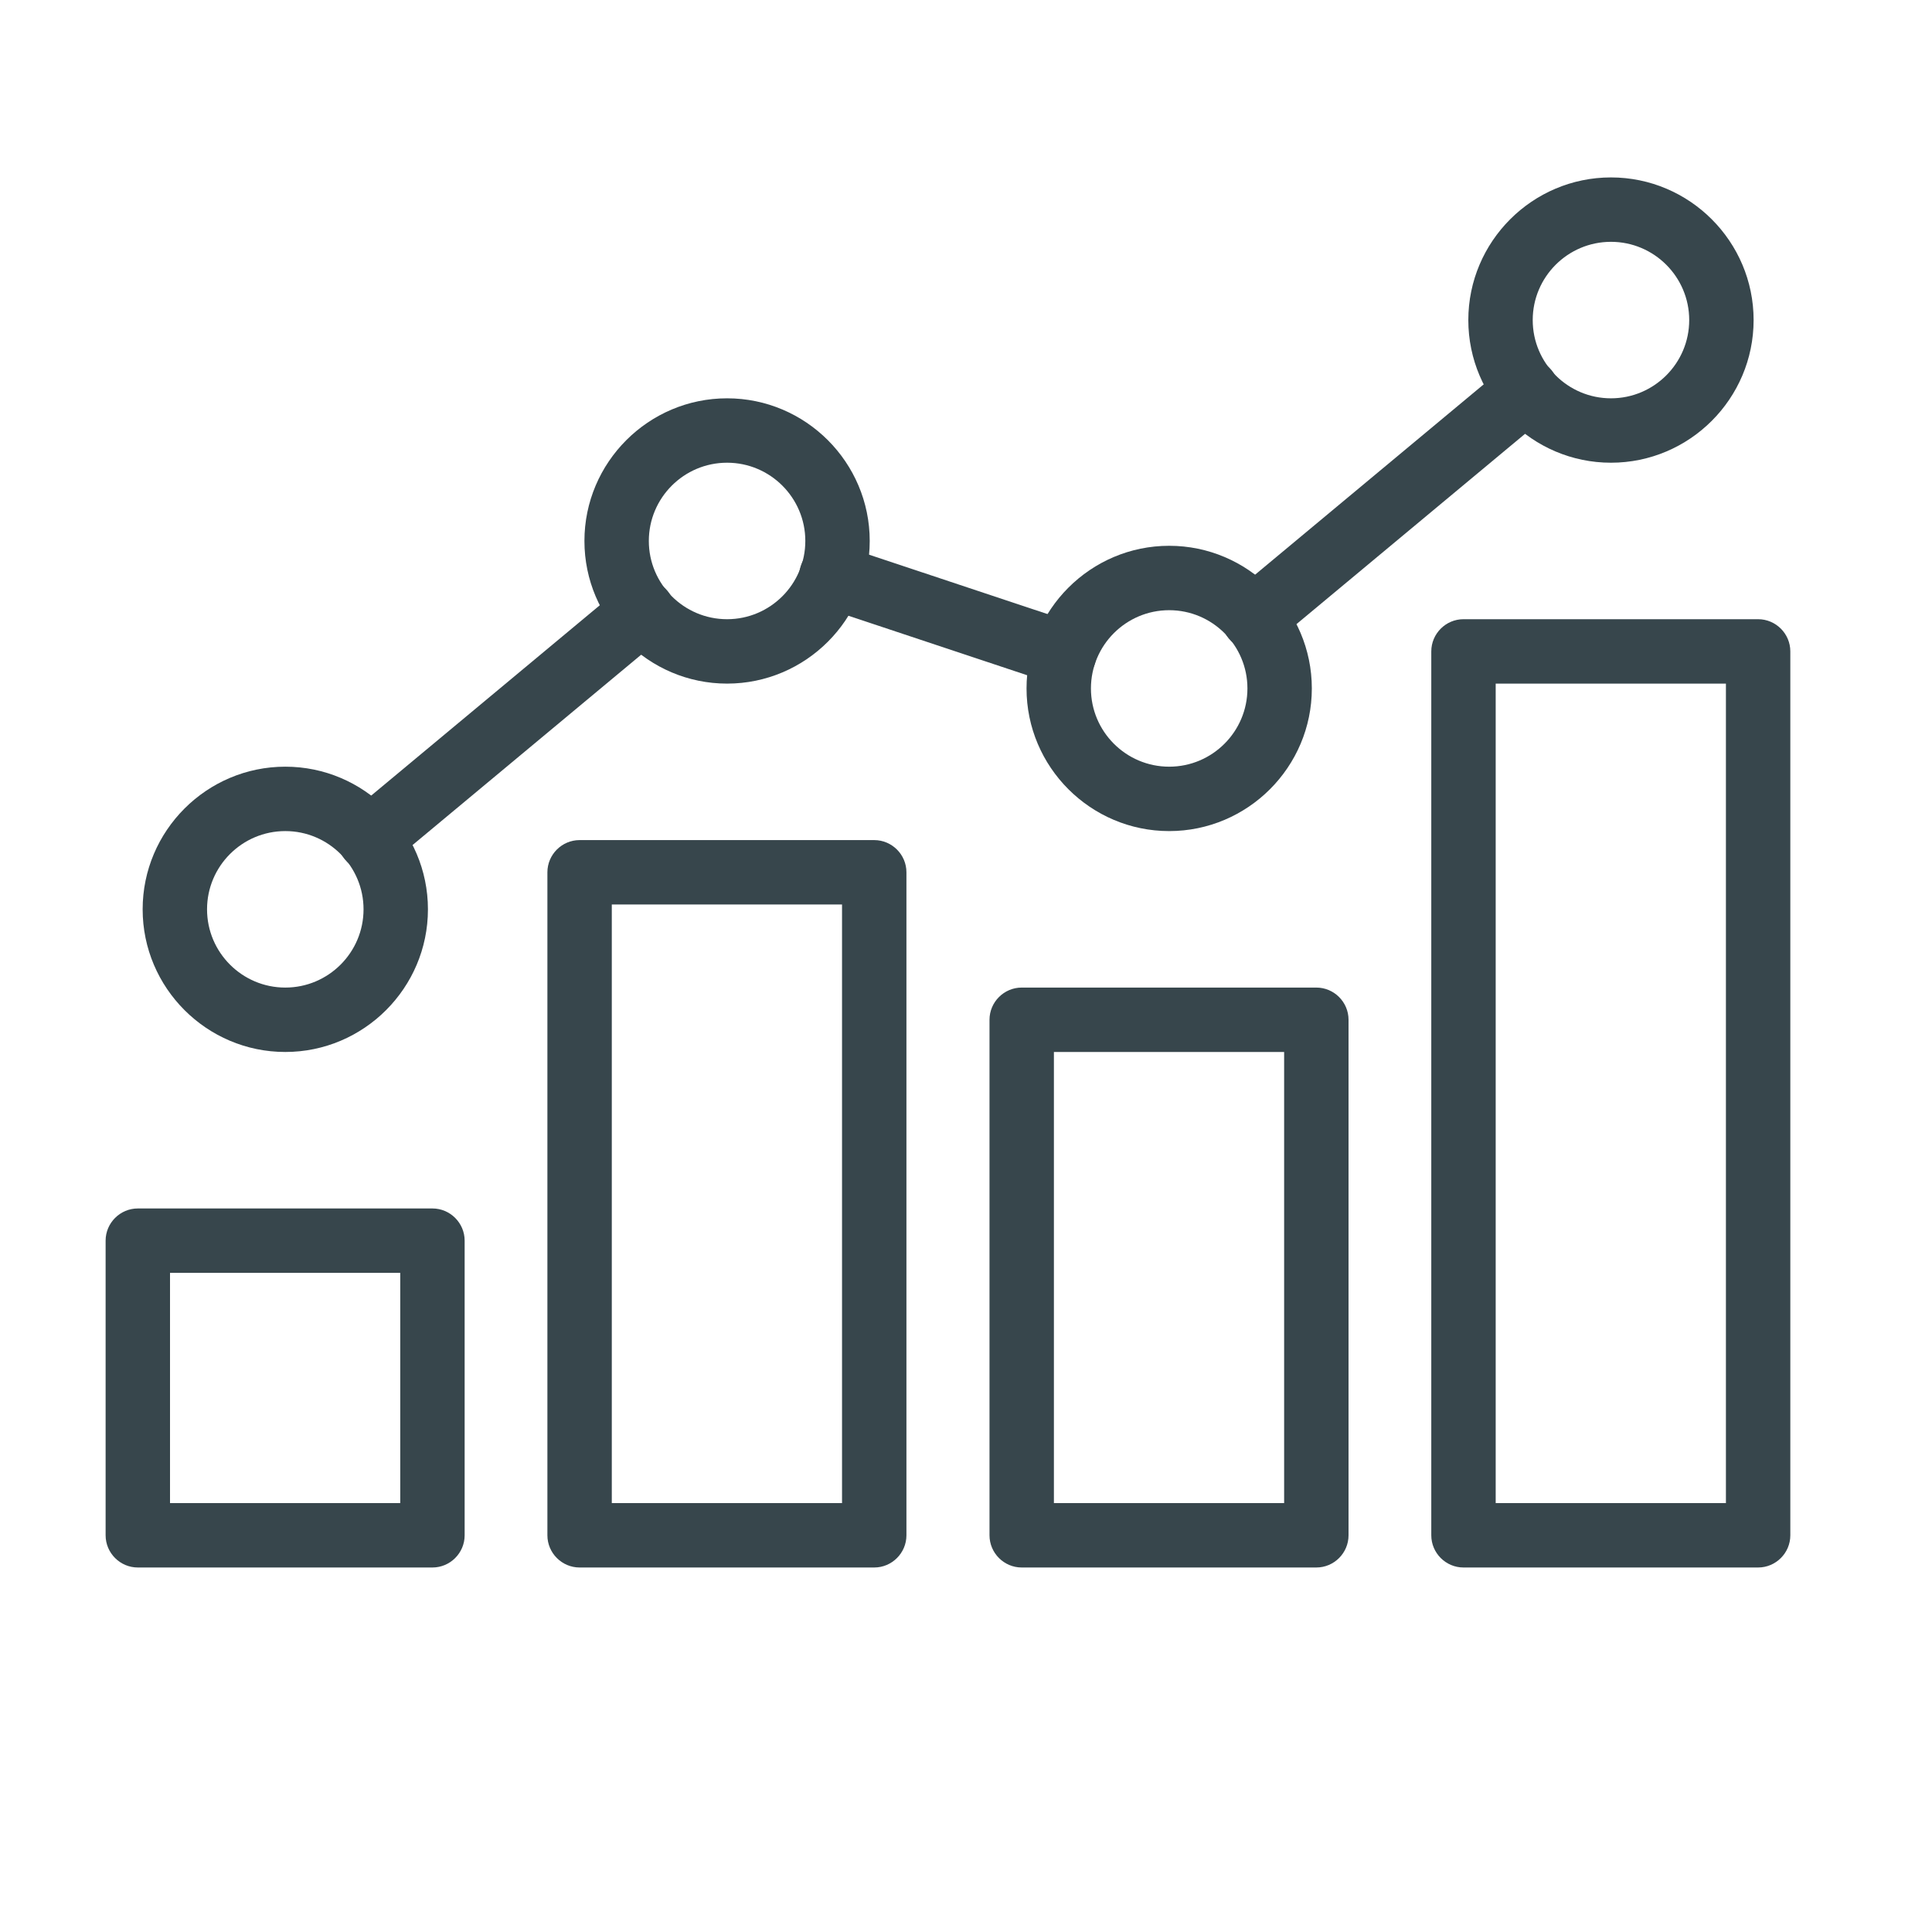 <?xml version="1.0" encoding="UTF-8"?>
<svg id="Layer_1" data-name="Layer 1" xmlns="http://www.w3.org/2000/svg" viewBox="0 0 60 60">
  <defs>
    <style>
      .cls-1 {
        fill: #37464c;
        stroke-width: 0px;
      }
    </style>
  </defs>
  <path class="cls-1" d="m13.43,48.68H4.28c-.55,0-1-.45-1-1v-9.15c0-.55.45-1,1-1h9.15c.55,0,1,.45,1,1v9.15c0,.55-.45,1-1,1Zm-8.15-2h7.15v-7.15h-7.15v7.15Z"/>
  <path class="cls-1" d="m27.15,48.68h-9.15c-.55,0-1-.45-1-1v-20.59c0-.55.45-1,1-1h9.15c.55,0,1,.45,1,1v20.59c0,.55-.45,1-1,1Zm-8.15-2h7.15v-18.59h-7.15v18.59Z"/>
  <path class="cls-1" d="m54.6,48.68h-9.15c-.55,0-1-.45-1-1v-27.45c0-.55.45-1,1-1h9.15c.55,0,1,.45,1,1v27.45c0,.55-.45,1-1,1Zm-8.15-2h7.15v-25.45h-7.15v25.45Z"/>
  <path class="cls-1" d="m40.88,48.68h-9.15c-.55,0-1-.45-1-1v-16.01c0-.55.45-1,1-1h9.15c.55,0,1,.45,1,1v16.01c0,.55-.45,1-1,1Zm-8.15-2h7.15v-14.01h-7.15v14.01Z"/>
  <path class="cls-1" d="m8.86,32.67c-2.44,0-4.43-1.99-4.43-4.43s1.99-4.43,4.43-4.43,4.43,1.99,4.43,4.43-1.99,4.43-4.43,4.43Zm0-6.86c-1.34,0-2.43,1.09-2.43,2.43s1.09,2.43,2.43,2.43,2.43-1.09,2.43-2.43-1.09-2.43-2.43-2.43Z"/>
  <path class="cls-1" d="m22.58,21.23c-2.44,0-4.43-1.99-4.43-4.43s1.99-4.43,4.43-4.43,4.43,1.99,4.43,4.43-1.99,4.43-4.43,4.43Zm0-6.86c-1.34,0-2.43,1.09-2.43,2.43s1.09,2.43,2.43,2.43,2.43-1.09,2.43-2.43-1.09-2.43-2.43-2.43Z"/>
  <path class="cls-1" d="m36.31,25.81c-2.44,0-4.43-1.99-4.43-4.43s1.99-4.43,4.43-4.43,4.43,1.99,4.43,4.43-1.99,4.43-4.43,4.43Zm0-6.86c-1.34,0-2.43,1.09-2.43,2.43s1.09,2.43,2.43,2.43,2.43-1.09,2.43-2.43-1.09-2.43-2.43-2.43Z"/>
  <path class="cls-1" d="m50.03,14.37c-2.44,0-4.43-1.99-4.43-4.43s1.99-4.43,4.43-4.43,4.43,1.99,4.43,4.43-1.99,4.43-4.43,4.43Zm0-6.86c-1.34,0-2.43,1.09-2.43,2.43s1.09,2.43,2.43,2.43,2.43-1.09,2.43-2.43-1.09-2.43-2.43-2.43Z"/>
  <path class="cls-1" d="m38.93,20.19c-.29,0-.57-.12-.77-.36-.35-.42-.3-1.05.13-1.41l8.48-7.06c.43-.35,1.05-.3,1.41.13.35.42.3,1.05-.13,1.41l-8.48,7.06c-.19.16-.41.23-.64.23Z"/>
  <path class="cls-1" d="m33.06,21.3c-.1,0-.21-.02-.32-.05l-7.24-2.41c-.52-.17-.81-.74-.63-1.27.17-.52.74-.81,1.26-.63l7.24,2.41c.52.17.81.74.63,1.27-.14.42-.53.68-.95.68Z"/>
  <path class="cls-1" d="m11.48,27.05c-.29,0-.57-.12-.77-.36-.35-.42-.3-1.05.13-1.41l8.48-7.06c.43-.35,1.05-.3,1.41.13.35.42.3,1.05-.13,1.41l-8.48,7.06c-.19.16-.41.23-.64.23Z"/>
</svg>